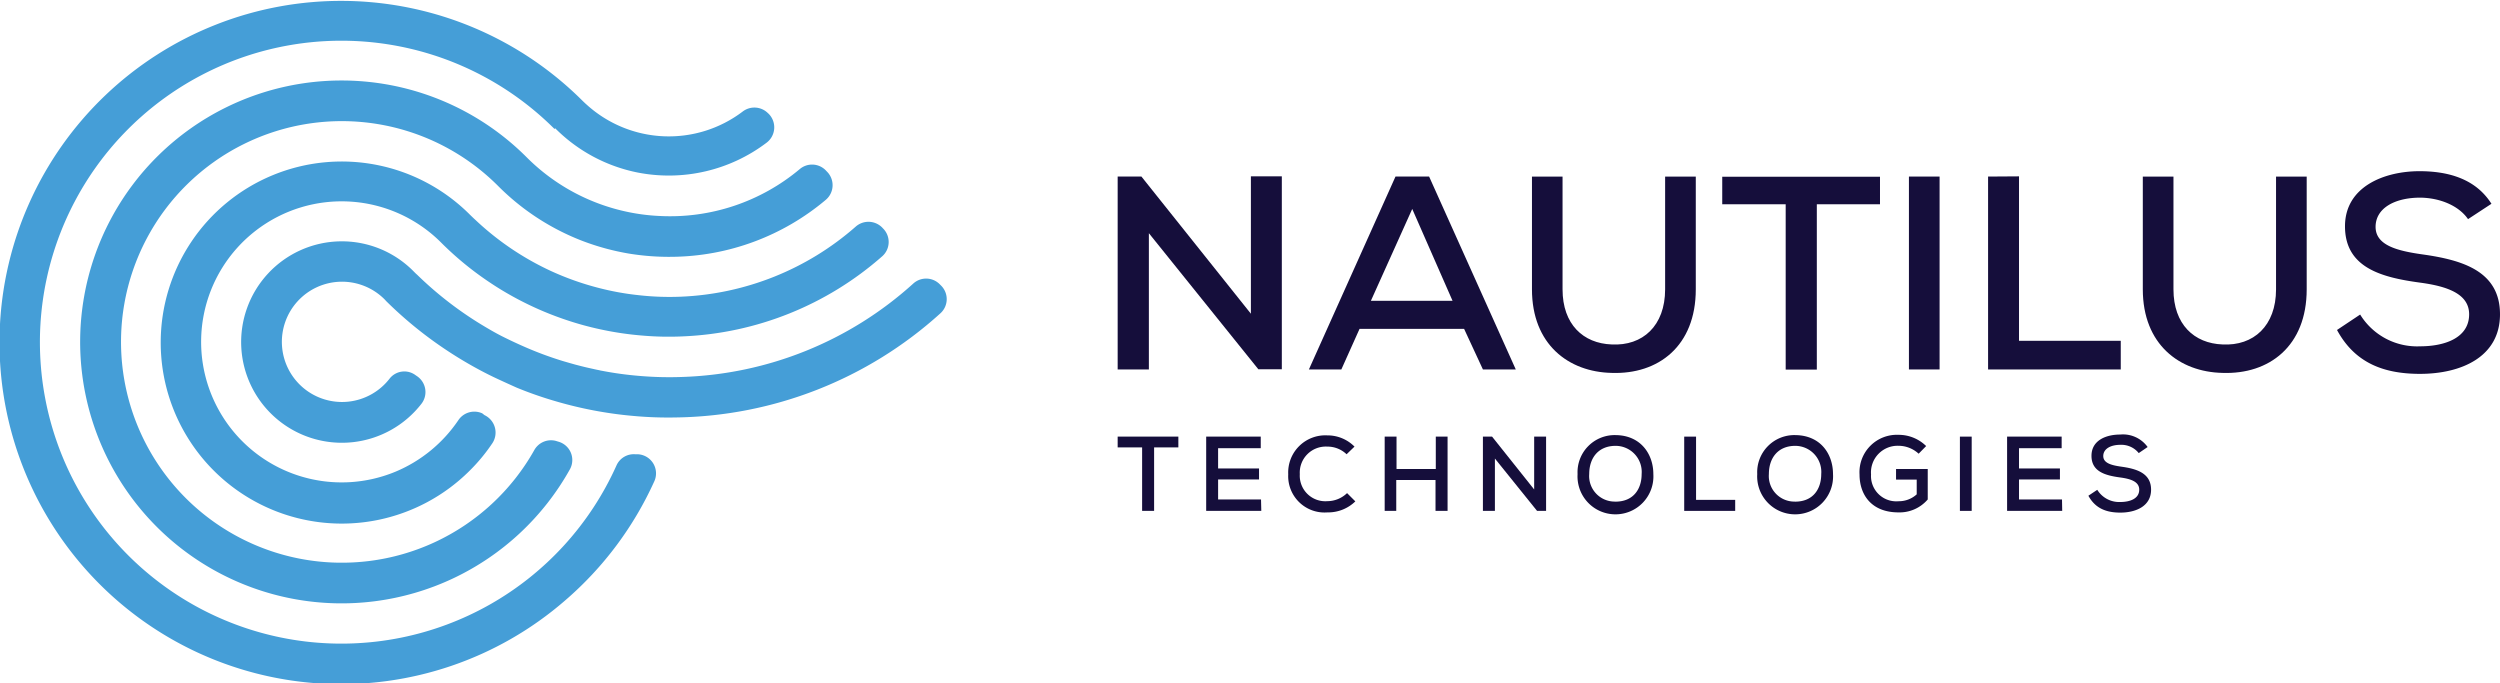 <svg xmlns="http://www.w3.org/2000/svg" viewBox="0 0 362.9 99.21"><defs><style>.cls-1{fill:#150e3b;}.cls-2{fill:#459ed7;}</style></defs><title>Nautilus Horizontal</title><g id="Layer_2" data-name="Layer 2"><g id="Layer_1-2" data-name="Layer 1"><path class="cls-1" d="M181.58,45.54V25.6h4.49v28h-3.41L166.77,33.85V53.63h-4.53v-28h3.45Z"/><path class="cls-1" d="M212.53,47.74H197.35l-2.64,5.89H190l12.57-28h4.88l12.58,28h-4.77ZM205,30.33,199,43.66h11.85Z"/><path class="cls-1" d="M246.16,25.64V42c0,8.25-5.45,12.37-12.21,12.13C227.7,54,222.38,50,222.38,42V25.64h4.44V42c0,5.08,3,7.85,7.13,8,4.48.24,7.76-2.69,7.76-8V25.64Z"/><path class="cls-1" d="M259.21,29.65H250v-4h22.9v4h-9.17v24h-4.52Z"/><path class="cls-1" d="M277.1,53.63v-28h4.45v28Z"/><path class="cls-1" d="M293.08,25.6V49.47h14.77v4.16H288.59v-28Z"/><path class="cls-1" d="M334.84,25.64V42c0,8.25-5.45,12.37-12.22,12.13C316.38,54,311.05,50,311.05,42V25.64h4.45V42c0,5.08,3,7.85,7.12,8,4.49.24,7.77-2.69,7.77-8V25.64Z"/><path class="cls-1" d="M358.26,31.81c-1.32-1.92-4-3.08-6.93-3.12-3.76,0-6.49,1.56-6.49,4.24s3.13,3.48,6.81,4c5.77.81,11.25,2.41,11.25,8.69s-5.76,8.65-11.61,8.65c-5.36,0-9.49-1.64-12.05-6.37l3.36-2.24a9.7,9.7,0,0,0,8.73,4.61c3.36,0,7.09-1.12,7.09-4.65,0-3-3.25-4.08-7.17-4.6-5.56-.76-10.85-2.16-10.85-8.17,0-5.8,5.77-8,10.81-8,4,0,8.09,1,10.45,4.73Z"/><path class="cls-1" d="M165.79,64.94h-3.55V63.38h8.81v1.56h-3.52v9.22h-1.74Z"/><path class="cls-1" d="M183.09,74.16h-8V63.38h7.92v1.68h-6.19V68h5.94v1.6h-5.94v2.9h6.23Z"/><path class="cls-1" d="M196.74,72.78a5.66,5.66,0,0,1-4.05,1.6A5.28,5.28,0,0,1,187,68.85a5.39,5.39,0,0,1,5.68-5.65,5.51,5.51,0,0,1,3.94,1.63l-1.15,1.11a4,4,0,0,0-2.79-1.11,3.78,3.78,0,0,0-4,4,3.71,3.71,0,0,0,4,3.92,4.14,4.14,0,0,0,2.86-1.17Z"/><path class="cls-1" d="M208.38,74.16V69.68h-5.7v4.48H201V63.38h1.72v4.7h5.7v-4.7h1.71V74.16Z"/><path class="cls-1" d="M222.7,71.05V63.38h1.73V74.16h-1.31L217,66.56v7.6h-1.74V63.38h1.33Z"/><path class="cls-1" d="M240,68.82a5.51,5.51,0,1,1-11,0,5.39,5.39,0,0,1,5.54-5.66C238.16,63.2,240,65.91,240,68.82Zm-5.51,4c2.68,0,3.81-1.9,3.81-4a3.79,3.79,0,0,0-3.78-4.1c-2.49,0-3.83,1.74-3.83,4.1A3.71,3.71,0,0,0,234.45,72.81Z"/><path class="cls-1" d="M246.2,63.38v9.18h5.68v1.6h-7.4V63.38Z"/><path class="cls-1" d="M266.08,68.82a5.51,5.51,0,1,1-11,0,5.39,5.39,0,0,1,5.54-5.66C264.28,63.2,266.08,65.91,266.08,68.82Zm-5.51,4c2.68,0,3.8-1.9,3.8-4a3.79,3.79,0,0,0-3.77-4.1c-2.49,0-3.83,1.74-3.83,4.1A3.71,3.71,0,0,0,260.57,72.81Z"/><path class="cls-1" d="M278.51,65.86a4.32,4.32,0,0,0-2.91-1.15,3.87,3.87,0,0,0-4,4.17,3.67,3.67,0,0,0,4,3.88,3.86,3.86,0,0,0,2.63-1V69.62h-3V68.08h4.6V72.5a5.39,5.39,0,0,1-4.23,1.88c-4,0-5.67-2.63-5.67-5.5a5.43,5.43,0,0,1,5.67-5.76,5.69,5.69,0,0,1,4,1.63Z"/><path class="cls-1" d="M284.5,74.16V63.38h1.71V74.16Z"/><path class="cls-1" d="M299.35,74.16h-8V63.38h7.92v1.68h-6.19V68h5.94v1.6h-5.94v2.9h6.24Z"/><path class="cls-1" d="M310.46,65.77a3.24,3.24,0,0,0-2.66-1.2c-1.45,0-2.49.6-2.49,1.63s1.2,1.34,2.61,1.54c2.22.31,4.33.93,4.33,3.34s-2.22,3.33-4.47,3.33c-2.06,0-3.64-.63-4.63-2.45l1.29-.86a3.73,3.73,0,0,0,3.36,1.77c1.29,0,2.73-.43,2.73-1.79,0-1.17-1.25-1.57-2.76-1.77-2.14-.29-4.17-.83-4.17-3.14s2.21-3.09,4.15-3.09a4.4,4.4,0,0,1,4,1.81Z"/><path class="cls-2" d="M95.73,31.35a29,29,0,0,1-7-1.19,29.08,29.08,0,0,1-12.3-7.35l0,0a37.95,37.95,0,1,0,6.31,45.29,2.77,2.77,0,0,0-1.73-4L80.69,64a2.78,2.78,0,0,0-3.14,1.35,32.05,32.05,0,1,1-5.27-38.38l0,0,0,0a35,35,0,0,0,12.26,8,35.59,35.59,0,0,0,6.81,1.85,36.19,36.19,0,0,0,6.24.46A35.12,35.12,0,0,0,119.88,29a2.78,2.78,0,0,0,.16-4.09l-.2-.21a2.77,2.77,0,0,0-3.74-.16A29.29,29.29,0,0,1,95.73,31.35Z"/><path class="cls-2" d="M92.82,42.86a39.51,39.51,0,0,1-6.09-1.11A41.1,41.1,0,0,1,80,39.35a41.09,41.09,0,0,1-11-7.44l0,0h0c-.27-.24-.53-.5-.8-.76l0,0,0,0a26.28,26.28,0,1,0,0,37.15,25.8,25.8,0,0,0,3.25-3.93,2.8,2.8,0,0,0-1.12-4.11L70,60a2.79,2.79,0,0,0-3.47,1,20.6,20.6,0,0,1-9.12,7.47A20.4,20.4,0,1,1,64,35.18l0,0,0,0a46.06,46.06,0,0,0,7.26,5.93c1.23.82,2.5,1.57,3.79,2.26a46.42,46.42,0,0,0,6.35,2.8,45.51,45.51,0,0,0,6,1.69,46,46,0,0,0,5.83.85,44.25,44.25,0,0,0,5.87.12,46.72,46.72,0,0,0,29-11.66,2.77,2.77,0,0,0,.09-4l-.16-.17a2.8,2.8,0,0,0-3.83-.09A41,41,0,0,1,98.78,43.07,39.55,39.55,0,0,1,92.82,42.86Z"/><path class="cls-2" d="M136.62,41.47l-.22-.22a2.78,2.78,0,0,0-3.84-.08A52.47,52.47,0,0,1,99,54.72a50.58,50.58,0,0,1-5.9-.13,50.39,50.39,0,0,1-5.74-.77,2.74,2.74,0,0,1-.37-.08l-.36-.07-1.3-.29c-.62-.14-1.23-.3-1.84-.46l-.85-.24-1-.29a51,51,0,0,1-5.67-2.12c-1-.44-2-.91-3-1.41s-2.06-1.12-3.07-1.73a52.26,52.26,0,0,1-9.35-7.25l0,0c-.19-.16-.36-.34-.54-.52l0,0a14.62,14.62,0,1,0,1.17,19.25,2.78,2.78,0,0,0-.64-4l-.26-.18a2.72,2.72,0,0,0-3.71.51,8.73,8.73,0,1,1-.75-11.49l0,0,.25.27,0,0a57.88,57.88,0,0,0,8.11,6.68,58.86,58.86,0,0,0,5.4,3.28q1.34.72,2.7,1.35T75,56.27a55.51,55.51,0,0,0,5.47,1.92q2.83.84,5.72,1.39t5.78.8a54.88,54.88,0,0,0,6,.22,58.37,58.37,0,0,0,38.54-15.12A2.77,2.77,0,0,0,136.62,41.47Z"/><path class="cls-2" d="M92.59,65.94l-.38,0a2.75,2.75,0,0,0-2.72,1.62,43.76,43.76,0,1,1-9-48.84l0,0,.1-.1a23.32,23.32,0,0,0,12,6.43,23.5,23.5,0,0,0,18.68-4.33,2.79,2.79,0,0,0,.31-4.2l-.11-.1a2.79,2.79,0,0,0-3.66-.23,17.74,17.74,0,0,1-22.65-1c-.21-.18-.4-.37-.59-.55l0,0A49.59,49.59,0,1,0,82,87.19a50,50,0,0,0,13-17.37A2.78,2.78,0,0,0,92.59,65.94Z"/></g></g></svg>